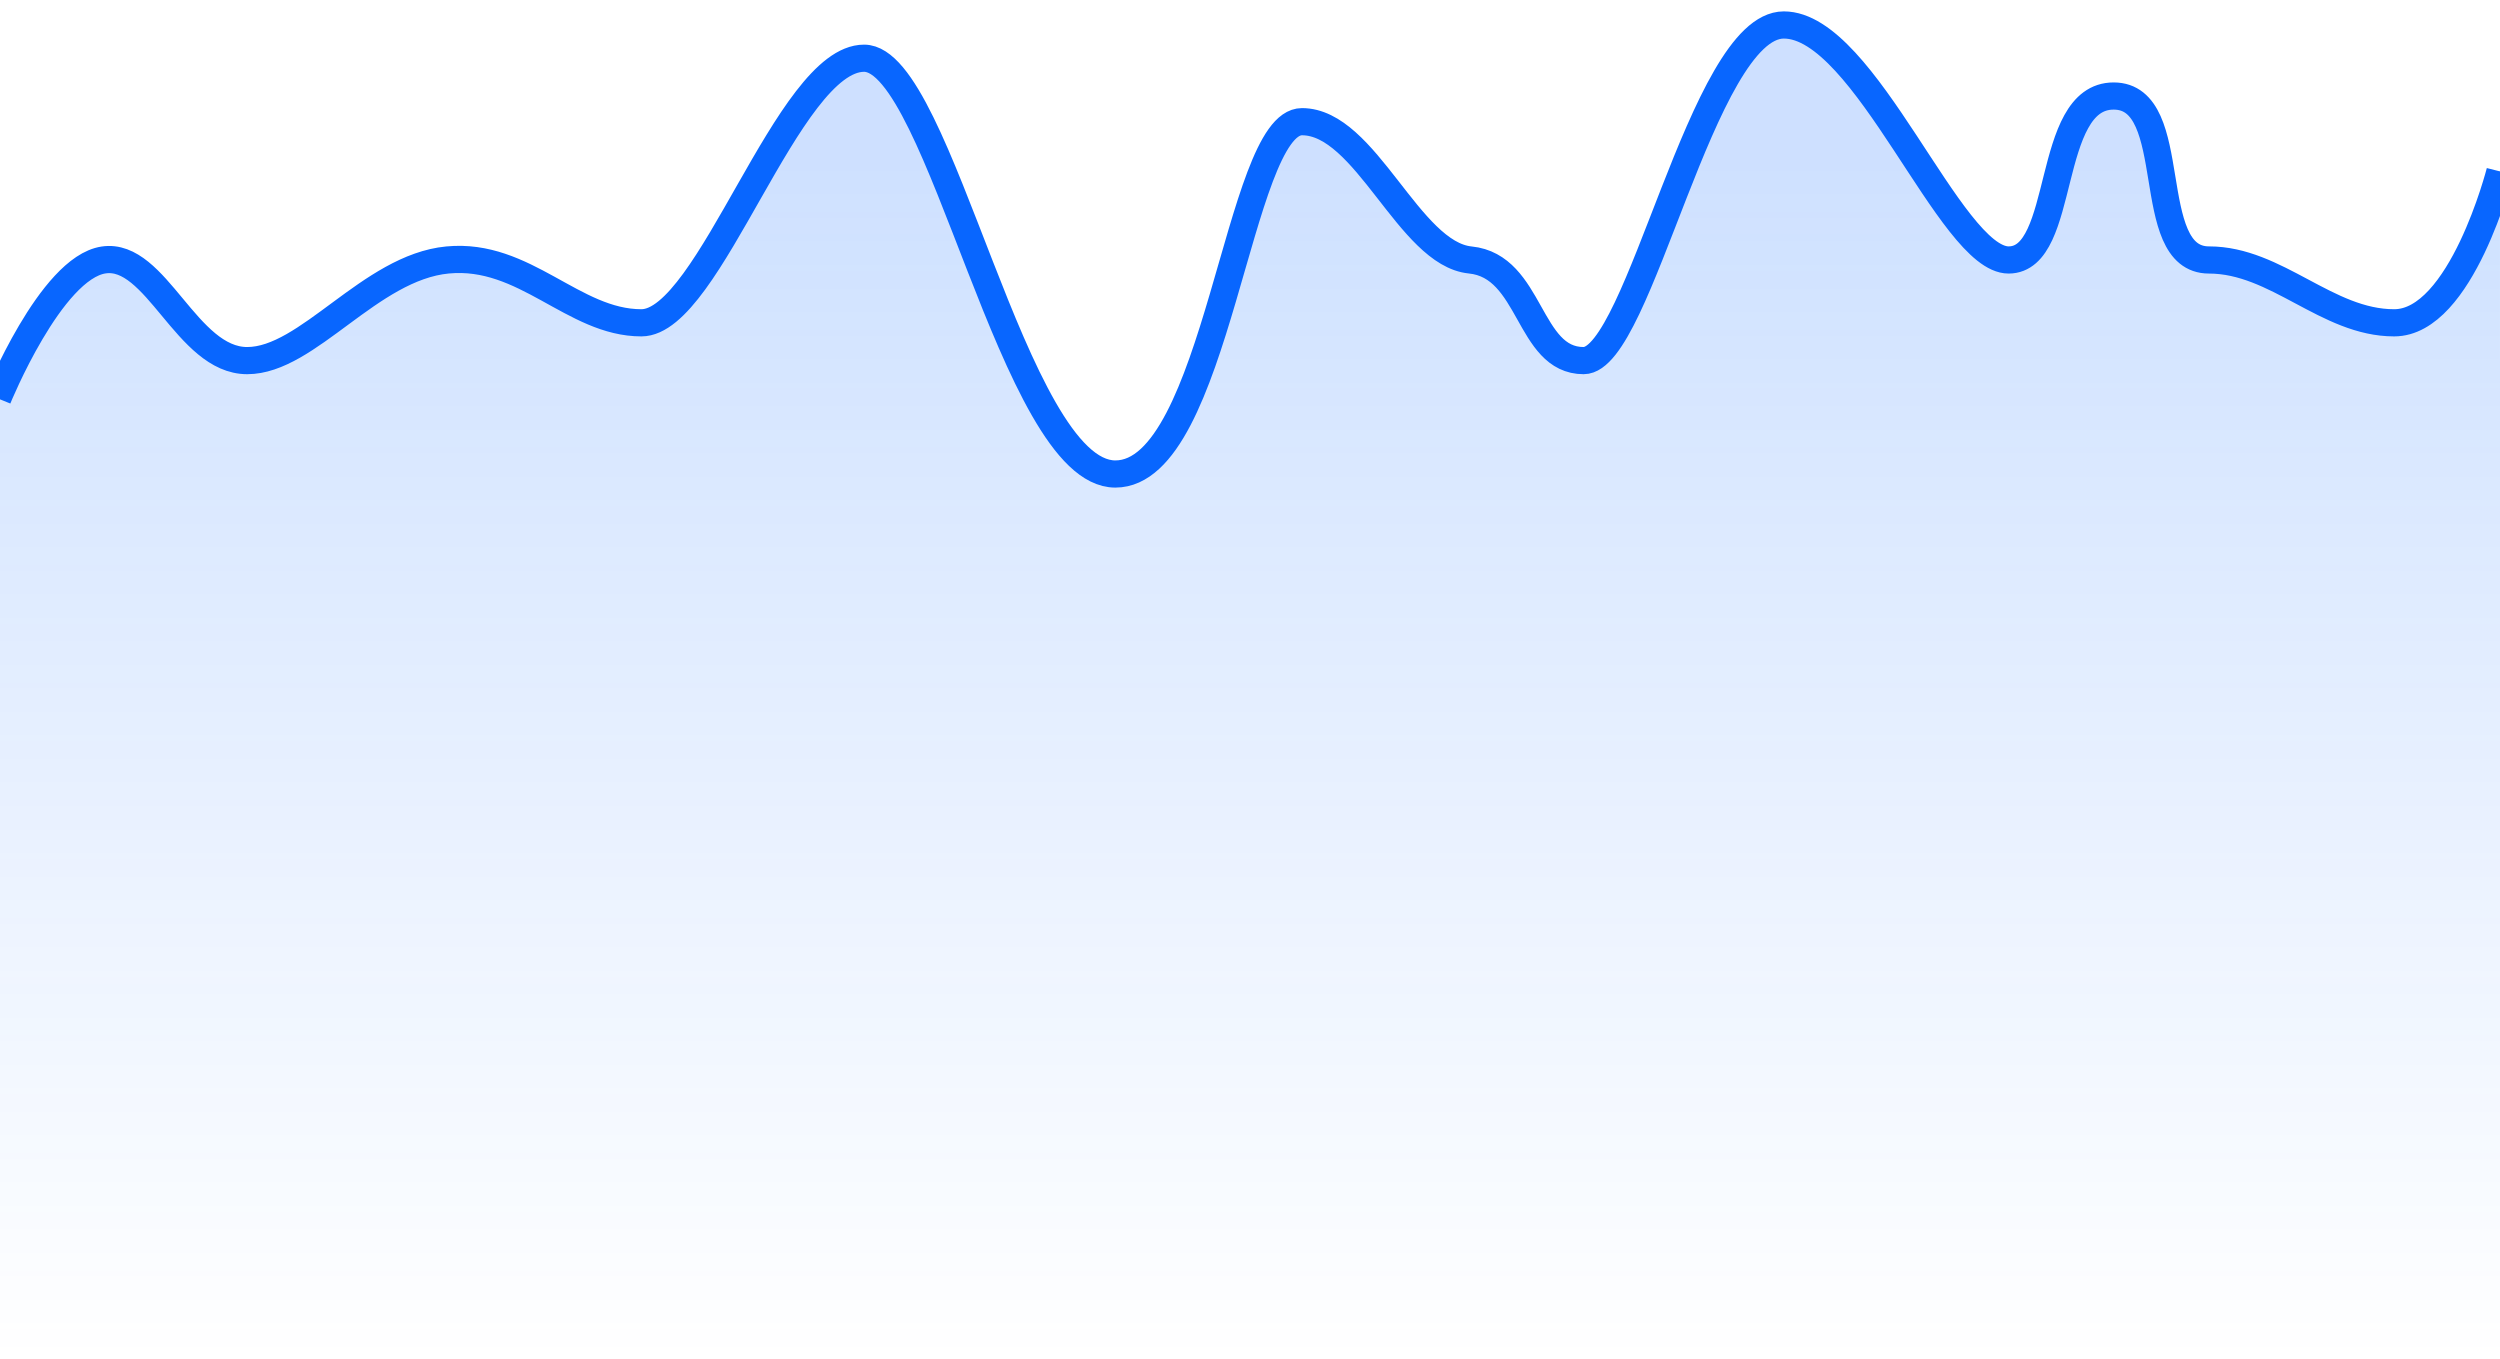 <svg width="184" height="100" viewBox="0 0 184 100" fill="none" xmlns="http://www.w3.org/2000/svg">
<path fill-rule="evenodd" clip-rule="evenodd" d="M-0.014 100C-0.014 100 -0.32 29.996 -0.014 29.323C2.264 24.307 5.458 19.48 7.73 19.134C11.595 18.545 13.798 26.541 18.239 26.541C22.681 26.541 27.227 19.681 32.898 19.134C38.568 18.587 42.09 23.759 47.083 23.759C52.075 23.759 57.797 4.285 63.378 4.285C68.959 4.285 74.308 34.887 81.762 34.887C89.216 34.887 90.729 8.956 95.417 8.956C100.104 8.956 103.227 18.125 107.729 18.578C112.232 19.03 112.232 26.541 116.027 26.541C119.821 26.541 125.253 1.838 131.232 1.838C137.21 1.838 144.116 19.384 148.39 19.384C152.664 19.384 150.321 7.067 155.38 7.067C160.439 7.067 156.719 18.021 161.78 18.578C166.84 19.134 170.963 23.759 175.885 23.759C177.305 23.759 179.253 22.759 180.674 19.94C182.095 17.122 183.375 12.593 183.375 12.593H183.999C183.999 12.593 183.999 14.637 183.999 15.228C183.999 21.686 183.999 100 183.999 100H-0.014Z" fill="url(#paint0_linear_278_628)" fill-opacity="0.2"/>
<path d="M-0.167 29.323C-0.167 29.323 3.735 19.723 7.623 19.134C11.51 18.545 13.727 26.541 18.194 26.541C22.662 26.541 27.235 19.681 32.938 19.134C38.642 18.587 42.185 23.759 47.207 23.759C52.229 23.759 57.984 4.285 63.598 4.285C69.212 4.285 74.592 34.887 82.09 34.887C89.588 34.887 91.11 8.956 95.825 8.956C100.54 8.956 103.681 18.682 108.21 19.134C112.74 19.586 112.439 26.541 116.556 26.541C120.674 26.541 125.277 1.838 131.291 1.838C137.305 1.838 143.535 19.134 147.834 19.134C152.133 19.134 150.476 7.067 155.565 7.067C160.653 7.067 157.597 19.134 162.578 19.134C167.56 19.134 171.259 23.759 176.21 23.759C181.161 23.759 183.999 12.616 183.999 12.616" stroke="#0866FF" stroke-width="2"/>
<defs>
<linearGradient id="paint0_linear_278_628" x1="8.244" y1="11.718" x2="8.244" y2="100" gradientUnits="userSpaceOnUse">
<stop stop-color="#0866FF"/>
<stop offset="1" stop-color="#0866FF" stop-opacity="0"/>
</linearGradient>
</defs>
</svg>
